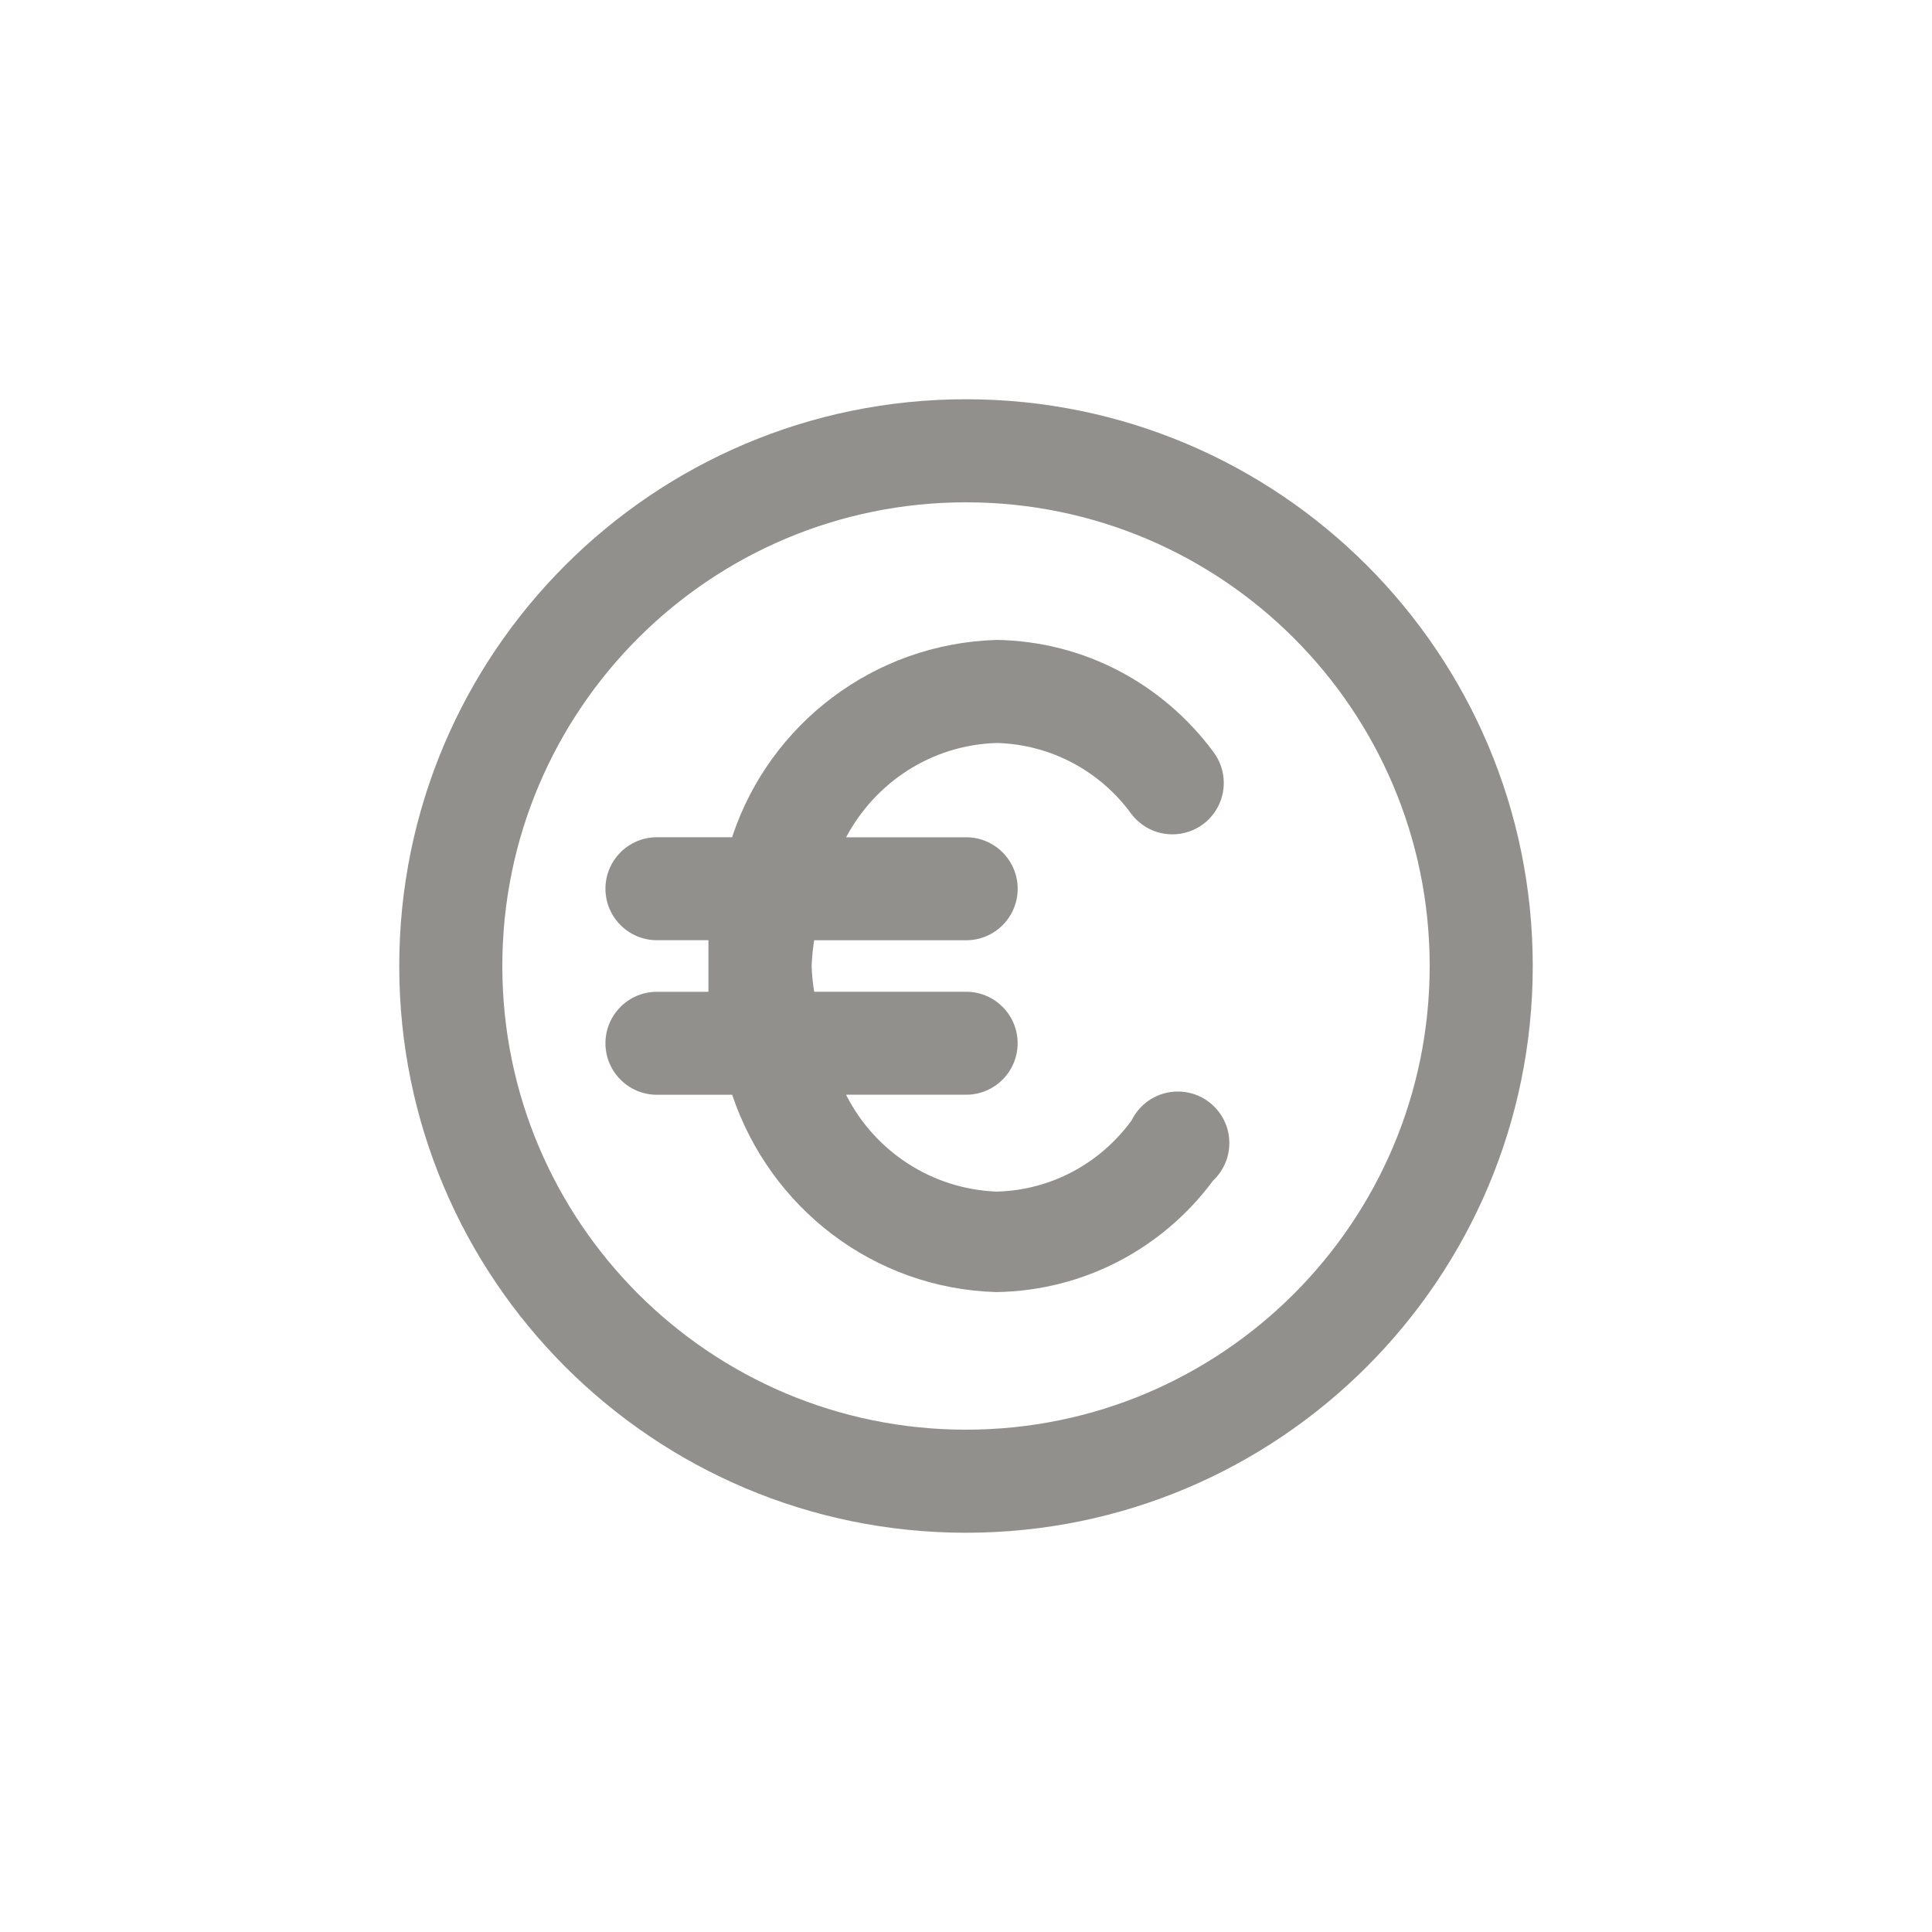 <!-- Generated by IcoMoon.io -->
<svg version="1.1" xmlns="http://www.w3.org/2000/svg" width="40" height="40" viewBox="0 0 40 40">
<title>ul-euro-circle</title>
<path fill="#91908d" d="M20 8.266c-6.48 0-11.734 5.253-11.734 11.734s5.253 11.734 11.734 11.734c6.48 0 11.734-5.253 11.734-11.734v0c0-6.48-5.253-11.734-11.734-11.734v0zM20 29.6c-5.302 0-9.6-4.298-9.6-9.6s4.298-9.6 9.6-9.6c5.302 0 9.6 4.298 9.6 9.6v0c0 5.302-4.298 9.6-9.6 9.6v0zM20.63 15.382c1.148 0.030 2.157 0.599 2.788 1.462l0.007 0.010c0.197 0.256 0.503 0.42 0.848 0.42 0.243 0 0.468-0.082 0.648-0.219l-0.002 0.002c0.255-0.197 0.418-0.503 0.418-0.847 0-0.249-0.086-0.478-0.228-0.659l0.002 0.002c-1.029-1.382-2.647-2.275-4.475-2.304h-0.005c-2.548 0.077-4.687 1.746-5.46 4.043l-0.012 0.042h-1.558c-0.589 0-1.066 0.478-1.066 1.066s0.478 1.066 1.066 1.066v0h1.066c0 0.182 0 0.352 0 0.534s0 0.352 0 0.534h-1.066c-0.589 0-1.066 0.478-1.066 1.066s0.478 1.066 1.066 1.066v0h1.558c0.785 2.339 2.924 4.009 5.463 4.085h0.009c1.833-0.029 3.451-0.922 4.47-2.289l0.010-0.015c0.21-0.195 0.341-0.473 0.341-0.782 0-0.589-0.478-1.066-1.066-1.066-0.419 0-0.782 0.242-0.956 0.594l-0.003 0.006c-0.638 0.873-1.646 1.442-2.79 1.472h-0.005c-1.36-0.055-2.522-0.847-3.105-1.985l-0.010-0.021h2.486c0.589 0 1.066-0.478 1.066-1.066s-0.478-1.066-1.066-1.066v0h-3.146c-0.026-0.154-0.046-0.338-0.053-0.524v-0.009c0.008-0.196 0.027-0.379 0.057-0.559l-0.003 0.026h3.146c0.589 0 1.066-0.478 1.066-1.066s-0.478-1.066-1.066-1.066v0h-2.486c0.605-1.137 1.765-1.908 3.109-1.952h0.006z"></path>
</svg>

